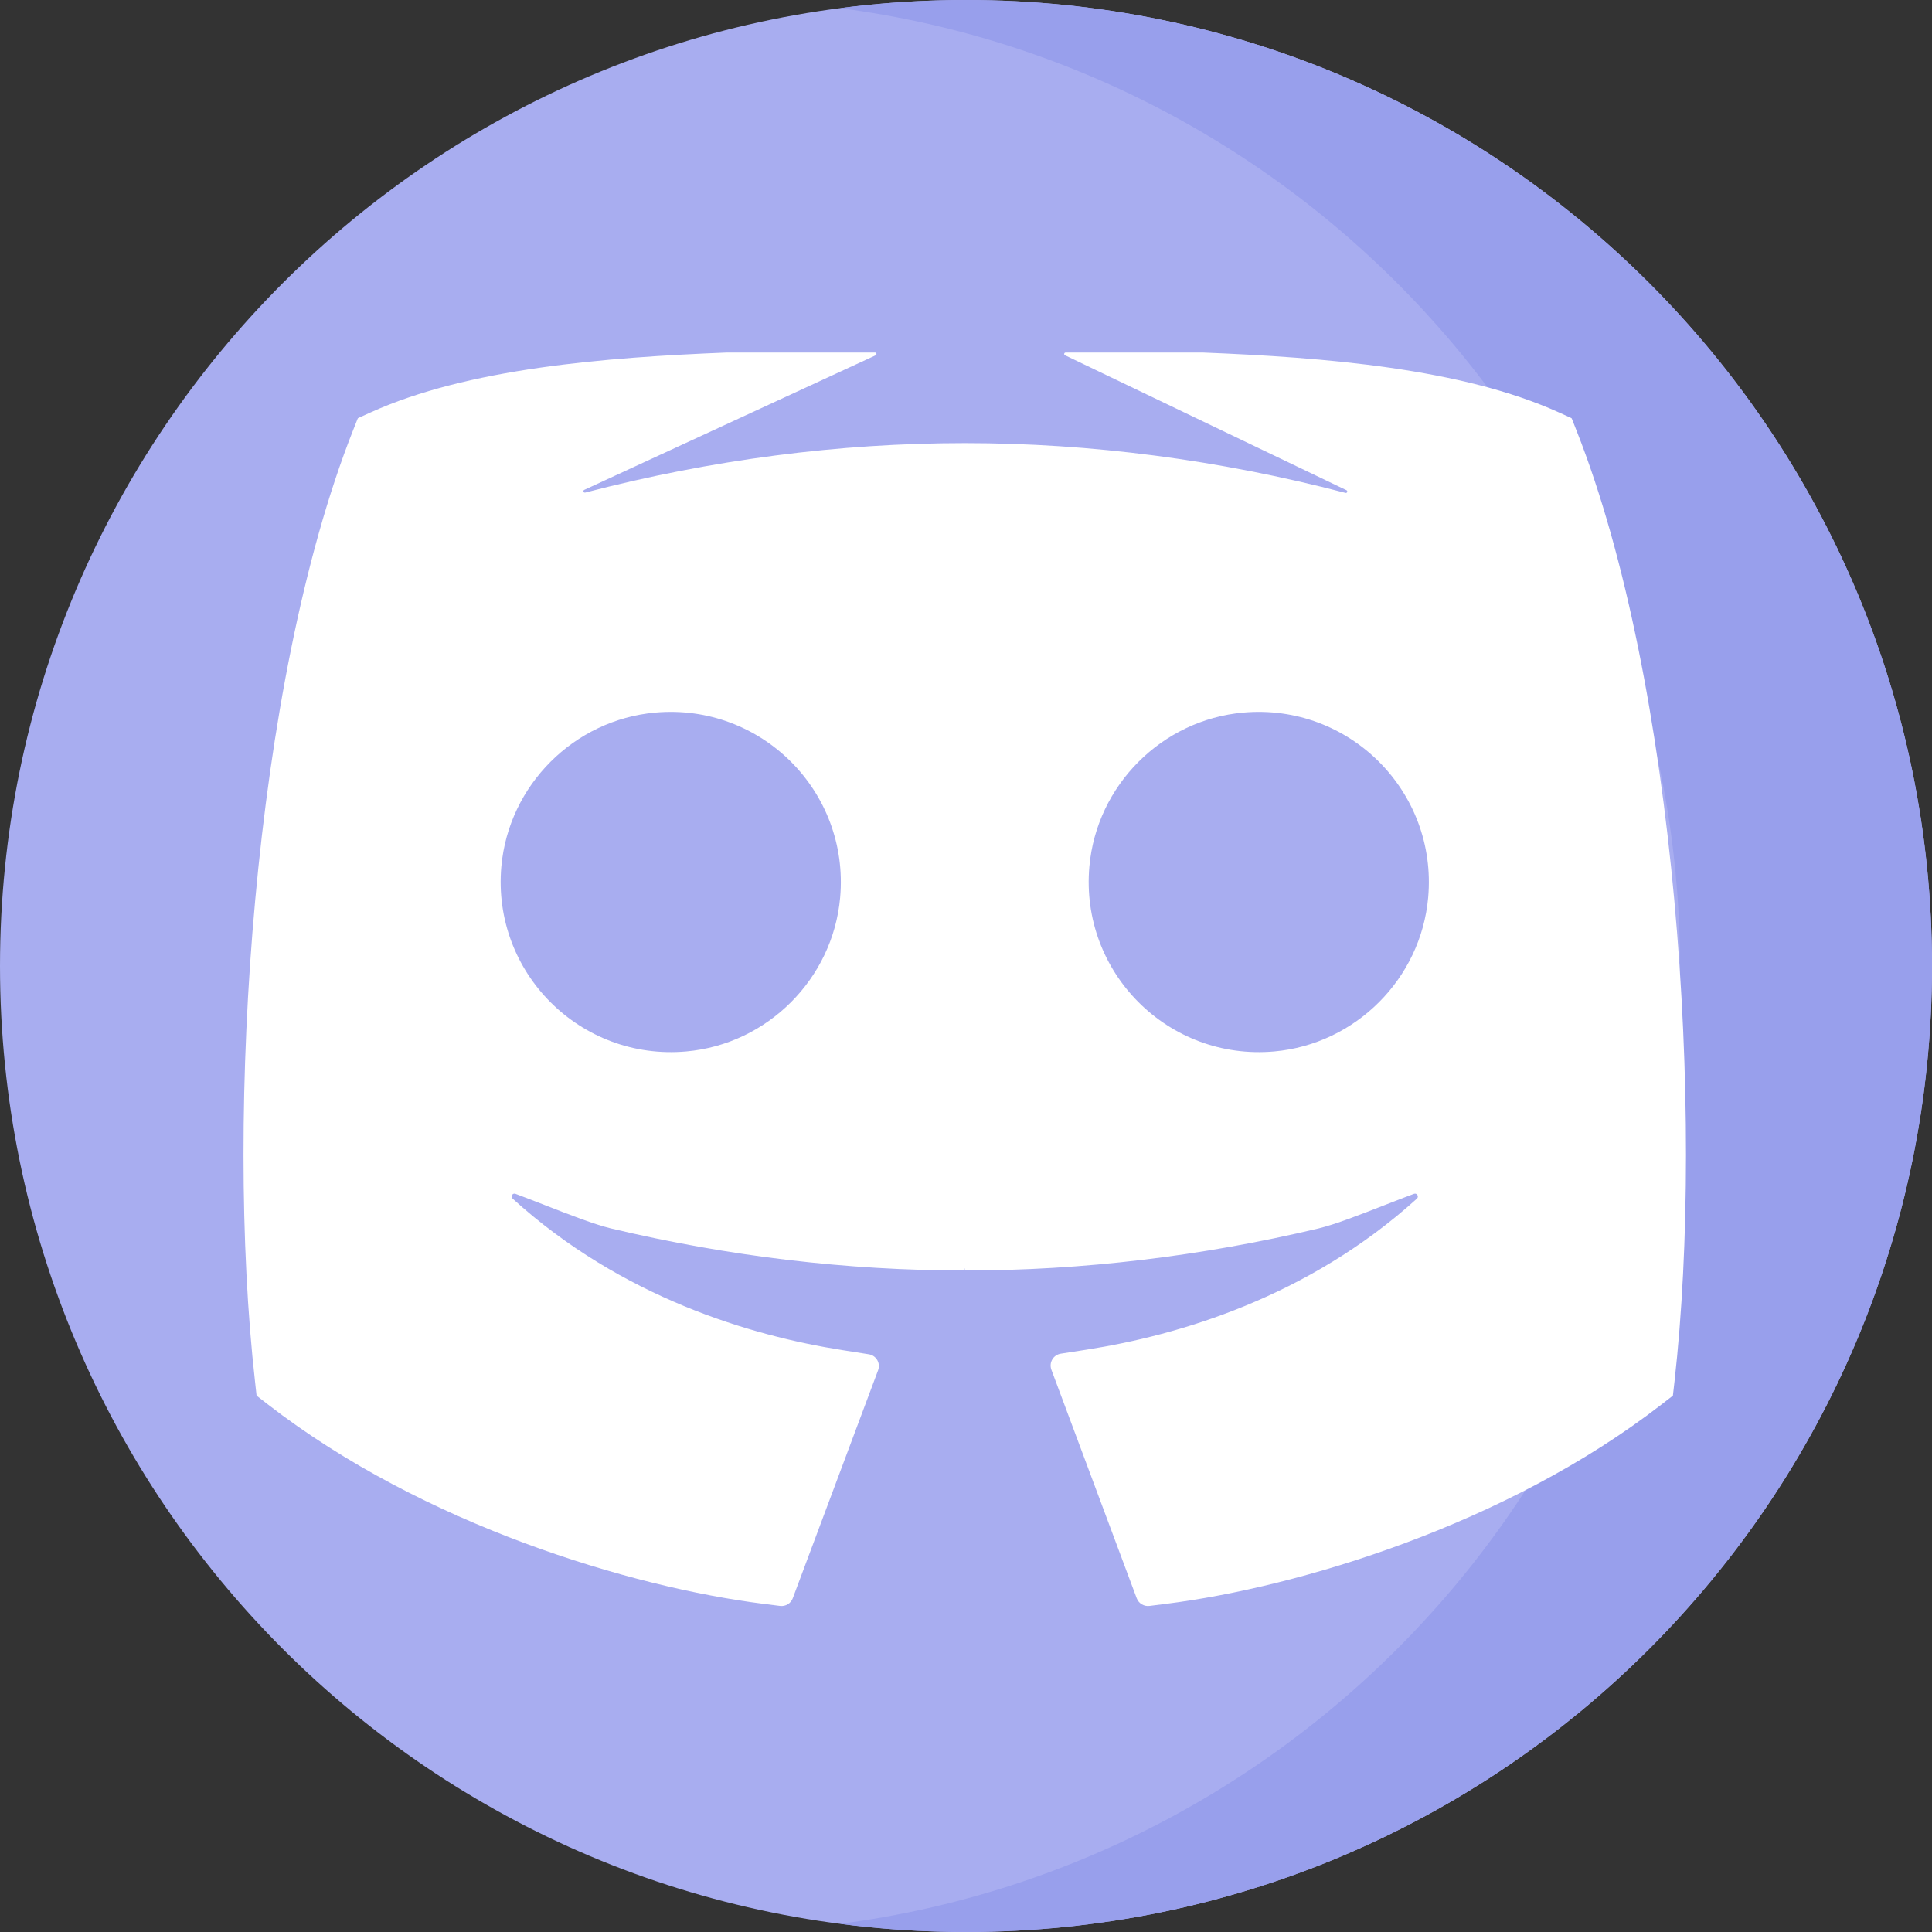<svg width="36" height="36" viewBox="0 0 36 36" fill="none" xmlns="http://www.w3.org/2000/svg">
<rect x="0" y="0" width="36" height="36" fill="#333333" stroke="none"/>
<path d="M18 36C27.941 36 36 27.941 36 18C36 8.059 27.941 0 18 0C8.059 0 0 8.059 0 18C0 27.941 8.059 36 18 36Z" fill="#A8ADF0"/>
<path d="M18 0C17.204 0 16.421 0.052 15.652 0.152C24.484 1.303 31.304 8.855 31.304 18C31.304 27.145 24.484 34.697 15.652 35.848C16.421 35.948 17.204 36 18 36C27.941 36 36 27.941 36 18C36 8.059 27.941 0 18 0Z" fill="#989FEC"/>
<path d="M29.378 8.028L29.289 7.802C29.287 7.796 29.282 7.791 29.275 7.788L29.055 7.688C27.238 6.863 24.677 6.659 22.41 6.569H19.857C19.828 6.569 19.819 6.608 19.845 6.62L25.089 9.134C25.119 9.149 25.102 9.193 25.071 9.184C22.712 8.568 20.329 8.257 17.977 8.257C15.632 8.257 13.257 8.566 10.906 9.178C10.874 9.187 10.857 9.142 10.887 9.128L16.316 6.621C16.342 6.608 16.333 6.569 16.304 6.569H13.544C11.277 6.659 8.715 6.863 6.899 7.688L6.678 7.788C6.672 7.791 6.667 7.796 6.664 7.803L6.575 8.028C4.717 12.738 4.188 20.734 4.752 25.743L4.781 26.006L4.99 26.168C7.894 28.419 11.777 29.577 14.219 29.884L14.535 29.924C14.638 29.937 14.736 29.878 14.772 29.781L16.362 25.533C16.412 25.401 16.327 25.256 16.188 25.235L15.7 25.158C13.999 24.891 11.588 24.182 9.552 22.335C9.508 22.296 9.55 22.225 9.605 22.245C9.771 22.307 9.953 22.378 10.141 22.451C10.602 22.631 11.078 22.817 11.389 22.891C13.573 23.41 15.788 23.674 17.977 23.674V23.635H17.981L17.982 23.674C20.166 23.674 22.381 23.41 24.565 22.891C24.876 22.817 25.352 22.631 25.812 22.451C26 22.378 26.183 22.306 26.348 22.245C26.403 22.225 26.445 22.296 26.402 22.335C24.372 24.174 21.959 24.881 20.254 25.148L19.766 25.224C19.626 25.246 19.542 25.39 19.591 25.523L21.181 29.781C21.218 29.878 21.316 29.937 21.419 29.924L21.735 29.884C24.177 29.577 28.059 28.419 30.963 26.168L31.172 26.006L31.202 25.743C31.765 20.734 31.237 12.738 29.378 8.028ZM12.788 19.592C10.813 19.768 9.166 18.12 9.342 16.146C9.477 14.632 10.696 13.413 12.209 13.278C14.184 13.102 15.831 14.749 15.655 16.724C15.52 18.238 14.302 19.457 12.788 19.592ZM23.744 19.592C21.77 19.768 20.123 18.12 20.299 16.146C20.433 14.632 21.652 13.413 23.166 13.278C25.14 13.102 26.788 14.749 26.612 16.724C26.477 18.238 25.258 19.457 23.744 19.592Z" fill="white"/>
</svg>
